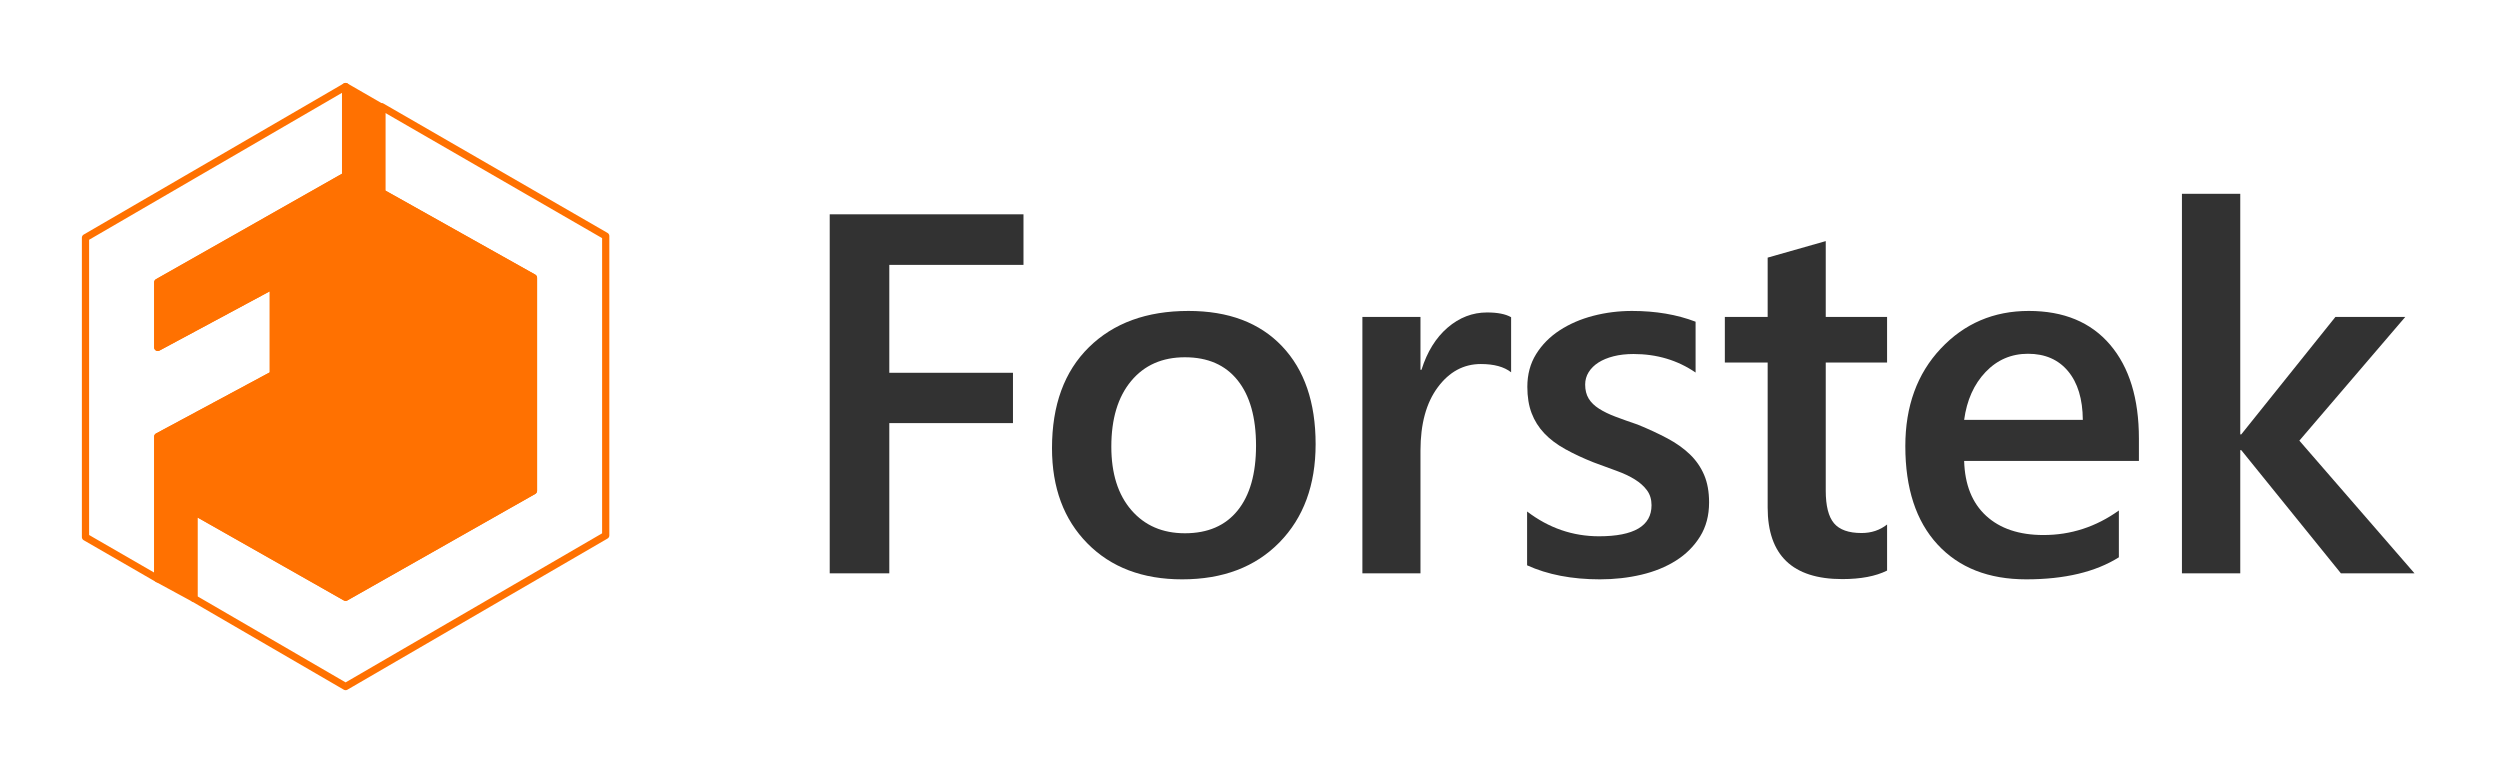 <?xml version="1.0" encoding="utf-8"?>
<!-- Generator: Adobe Illustrator 16.0.0, SVG Export Plug-In . SVG Version: 6.00 Build 0)  -->
<!DOCTYPE svg PUBLIC "-//W3C//DTD SVG 1.1//EN" "http://www.w3.org/Graphics/SVG/1.1/DTD/svg11.dtd">
<svg version="1.1" id="Layer_1" xmlns="http://www.w3.org/2000/svg" xmlns:xlink="http://www.w3.org/1999/xlink" x="0px" y="0px"
	 width="346px" height="107px" viewBox="0 0 346 107" enable-background="new 0 0 346 107" xml:space="preserve">
<g>
	<g>
		<polygon fill="#323232" points="141.65,36.66 123.079,36.66 123.079,51.593 140.195,51.593 140.195,58.558 123.079,58.558 
			123.079,79.349 114.832,79.349 114.832,29.661 141.65,29.661 		"/>
		<path fill="#323232" d="M163.613,80.181c-5.474,0-9.848-1.658-13.115-4.973c-3.27-3.314-4.902-7.71-4.902-13.186
			c0-5.959,1.704-10.613,5.11-13.963c3.407-3.35,7.998-5.025,13.773-5.025c5.544,0,9.864,1.629,12.959,4.887
			c3.095,3.257,4.644,7.773,4.644,13.548c0,5.66-1.67,10.192-5.008,13.601C173.736,78.477,169.249,80.181,163.613,80.181
			 M163.994,49.446c-3.143,0-5.625,1.097-7.449,3.292c-1.825,2.194-2.738,5.221-2.738,9.078c0,3.719,0.924,6.646,2.772,8.783
			s4.319,3.205,7.415,3.205c3.164,0,5.596-1.051,7.294-3.152s2.547-5.094,2.547-8.975c0-3.904-0.849-6.918-2.547-9.043
			C169.589,50.507,167.158,49.446,163.994,49.446"/>
		<path fill="#323232" d="M209.138,51.525c-0.971-0.763-2.369-1.144-4.192-1.144c-2.379,0-4.367,1.074-5.96,3.222
			c-1.595,2.148-2.392,5.071-2.392,8.768v16.979h-8.039V43.867h8.039v7.312h0.14c0.784-2.495,1.991-4.44,3.619-5.839
			c1.63-1.397,3.448-2.096,5.458-2.096c1.455,0,2.564,0.22,3.327,0.658V51.525z"/>
		<path fill="#323232" d="M211.35,78.24v-7.449c3.003,2.287,6.317,3.43,9.944,3.43c4.852,0,7.278-1.432,7.278-4.297
			c0-0.808-0.209-1.496-0.625-2.061c-0.415-0.566-0.977-1.068-1.681-1.508c-0.705-0.439-1.537-0.832-2.495-1.179
			c-0.959-0.346-2.025-0.739-3.205-1.178c-1.455-0.577-2.767-1.189-3.933-1.837c-1.167-0.646-2.137-1.379-2.911-2.199
			c-0.773-0.82-1.356-1.75-1.749-2.79c-0.394-1.039-0.59-2.252-0.59-3.638c0-1.709,0.404-3.217,1.213-4.521
			c0.81-1.306,1.896-2.403,3.258-3.293c1.362-0.889,2.91-1.559,4.643-2.01c1.732-0.449,3.522-0.676,5.372-0.676
			c3.278,0,6.212,0.498,8.8,1.49v7.035c-2.495-1.71-5.359-2.564-8.593-2.564c-1.017,0-1.936,0.104-2.754,0.312
			c-0.821,0.208-1.521,0.497-2.098,0.866s-1.027,0.814-1.352,1.334c-0.323,0.52-0.485,1.092-0.485,1.715
			c0,0.763,0.162,1.41,0.485,1.94c0.324,0.532,0.803,0.999,1.438,1.403s1.397,0.774,2.287,1.109c0.89,0.336,1.91,0.699,3.066,1.092
			c1.524,0.623,2.893,1.259,4.105,1.905c1.213,0.647,2.246,1.38,3.102,2.2c0.854,0.82,1.513,1.768,1.975,2.842
			c0.462,1.073,0.693,2.35,0.693,3.828c0,1.801-0.416,3.373-1.248,4.713c-0.831,1.34-1.939,2.448-3.326,3.326
			c-1.386,0.878-2.985,1.53-4.799,1.958c-1.813,0.427-3.725,0.642-5.734,0.642C217.552,80.181,214.191,79.533,211.35,78.24"/>
		<path fill="#323232" d="M261.171,78.967c-1.57,0.785-3.639,1.179-6.202,1.179c-6.884,0-10.325-3.304-10.325-9.91V50.173h-5.926
			v-6.307h5.926v-8.212l8.039-2.286v10.498h8.488v6.307h-8.488v17.74c0,2.103,0.382,3.604,1.143,4.506
			c0.762,0.901,2.033,1.351,3.812,1.351c1.362,0,2.54-0.393,3.534-1.179V78.967z"/>
		<path fill="#323232" d="M296.026,63.791h-24.188c0.092,3.281,1.104,5.811,3.032,7.589c1.928,1.778,4.58,2.668,7.952,2.668
			c3.789,0,7.265-1.132,10.43-3.396v6.479c-3.234,2.032-7.508,3.05-12.821,3.05c-5.221,0-9.313-1.612-12.283-4.834
			c-2.969-3.223-4.451-7.756-4.451-13.602c0-5.52,1.633-10.019,4.902-13.496c3.269-3.476,7.328-5.215,12.18-5.215
			c4.85,0,8.604,1.561,11.261,4.678c2.657,3.119,3.986,7.45,3.986,12.994V63.791z M288.263,58.108
			c-0.022-2.888-0.705-5.134-2.045-6.739s-3.187-2.408-5.544-2.408c-2.31,0-4.268,0.844-5.873,2.529
			c-1.605,1.687-2.594,3.893-2.963,6.618H288.263z"/>
		<polygon fill="#323232" points="334.168,79.349 323.982,79.349 310.191,62.3 310.052,62.3 310.052,79.349 301.98,79.349 
			301.98,26.819 310.052,26.819 310.052,60.118 310.191,60.118 323.219,43.867 332.886,43.867 318.231,60.984 		"/>
	</g>
	<g>
		<g>
			<path fill="#FF7101" stroke="#FF7101" stroke-linecap="round" stroke-linejoin="round" stroke-miterlimit="10" d="M47.832,11.978
				"/>
			<polygon fill="#FF7101" stroke="#FF7101" stroke-linecap="round" stroke-linejoin="round" stroke-miterlimit="10" points="
				26.832,82.819 26.832,70.756 47.832,82.661 73.832,67.921 73.832,38.443 52.832,26.664 52.832,14.865 47.832,11.978 
				47.832,24.339 21.832,39.078 21.832,48.077 37.832,39.48 37.832,51.836 21.832,60.433 21.832,66.626 21.832,68.557 
				21.832,80.106 			"/>
		</g>
		<polygon fill="none" stroke="#FF7101" stroke-linecap="round" stroke-linejoin="round" stroke-miterlimit="10" points="
			21.832,68.557 21.832,66.626 21.832,60.433 37.832,51.836 37.832,39.48 21.832,48.077 21.832,39.078 47.832,24.339 47.832,11.978 
			11.832,32.898 11.832,74.333 21.832,80.106 		"/>
		<polygon fill="none" stroke="#FF7101" stroke-linecap="round" stroke-linejoin="round" stroke-miterlimit="10" points="
			52.832,26.664 73.832,38.443 73.832,67.921 47.832,82.661 26.832,70.756 26.832,82.819 47.832,95.021 83.831,74.102 
			83.832,32.668 52.832,14.77 		"/>
	</g>
</g>
</svg>
